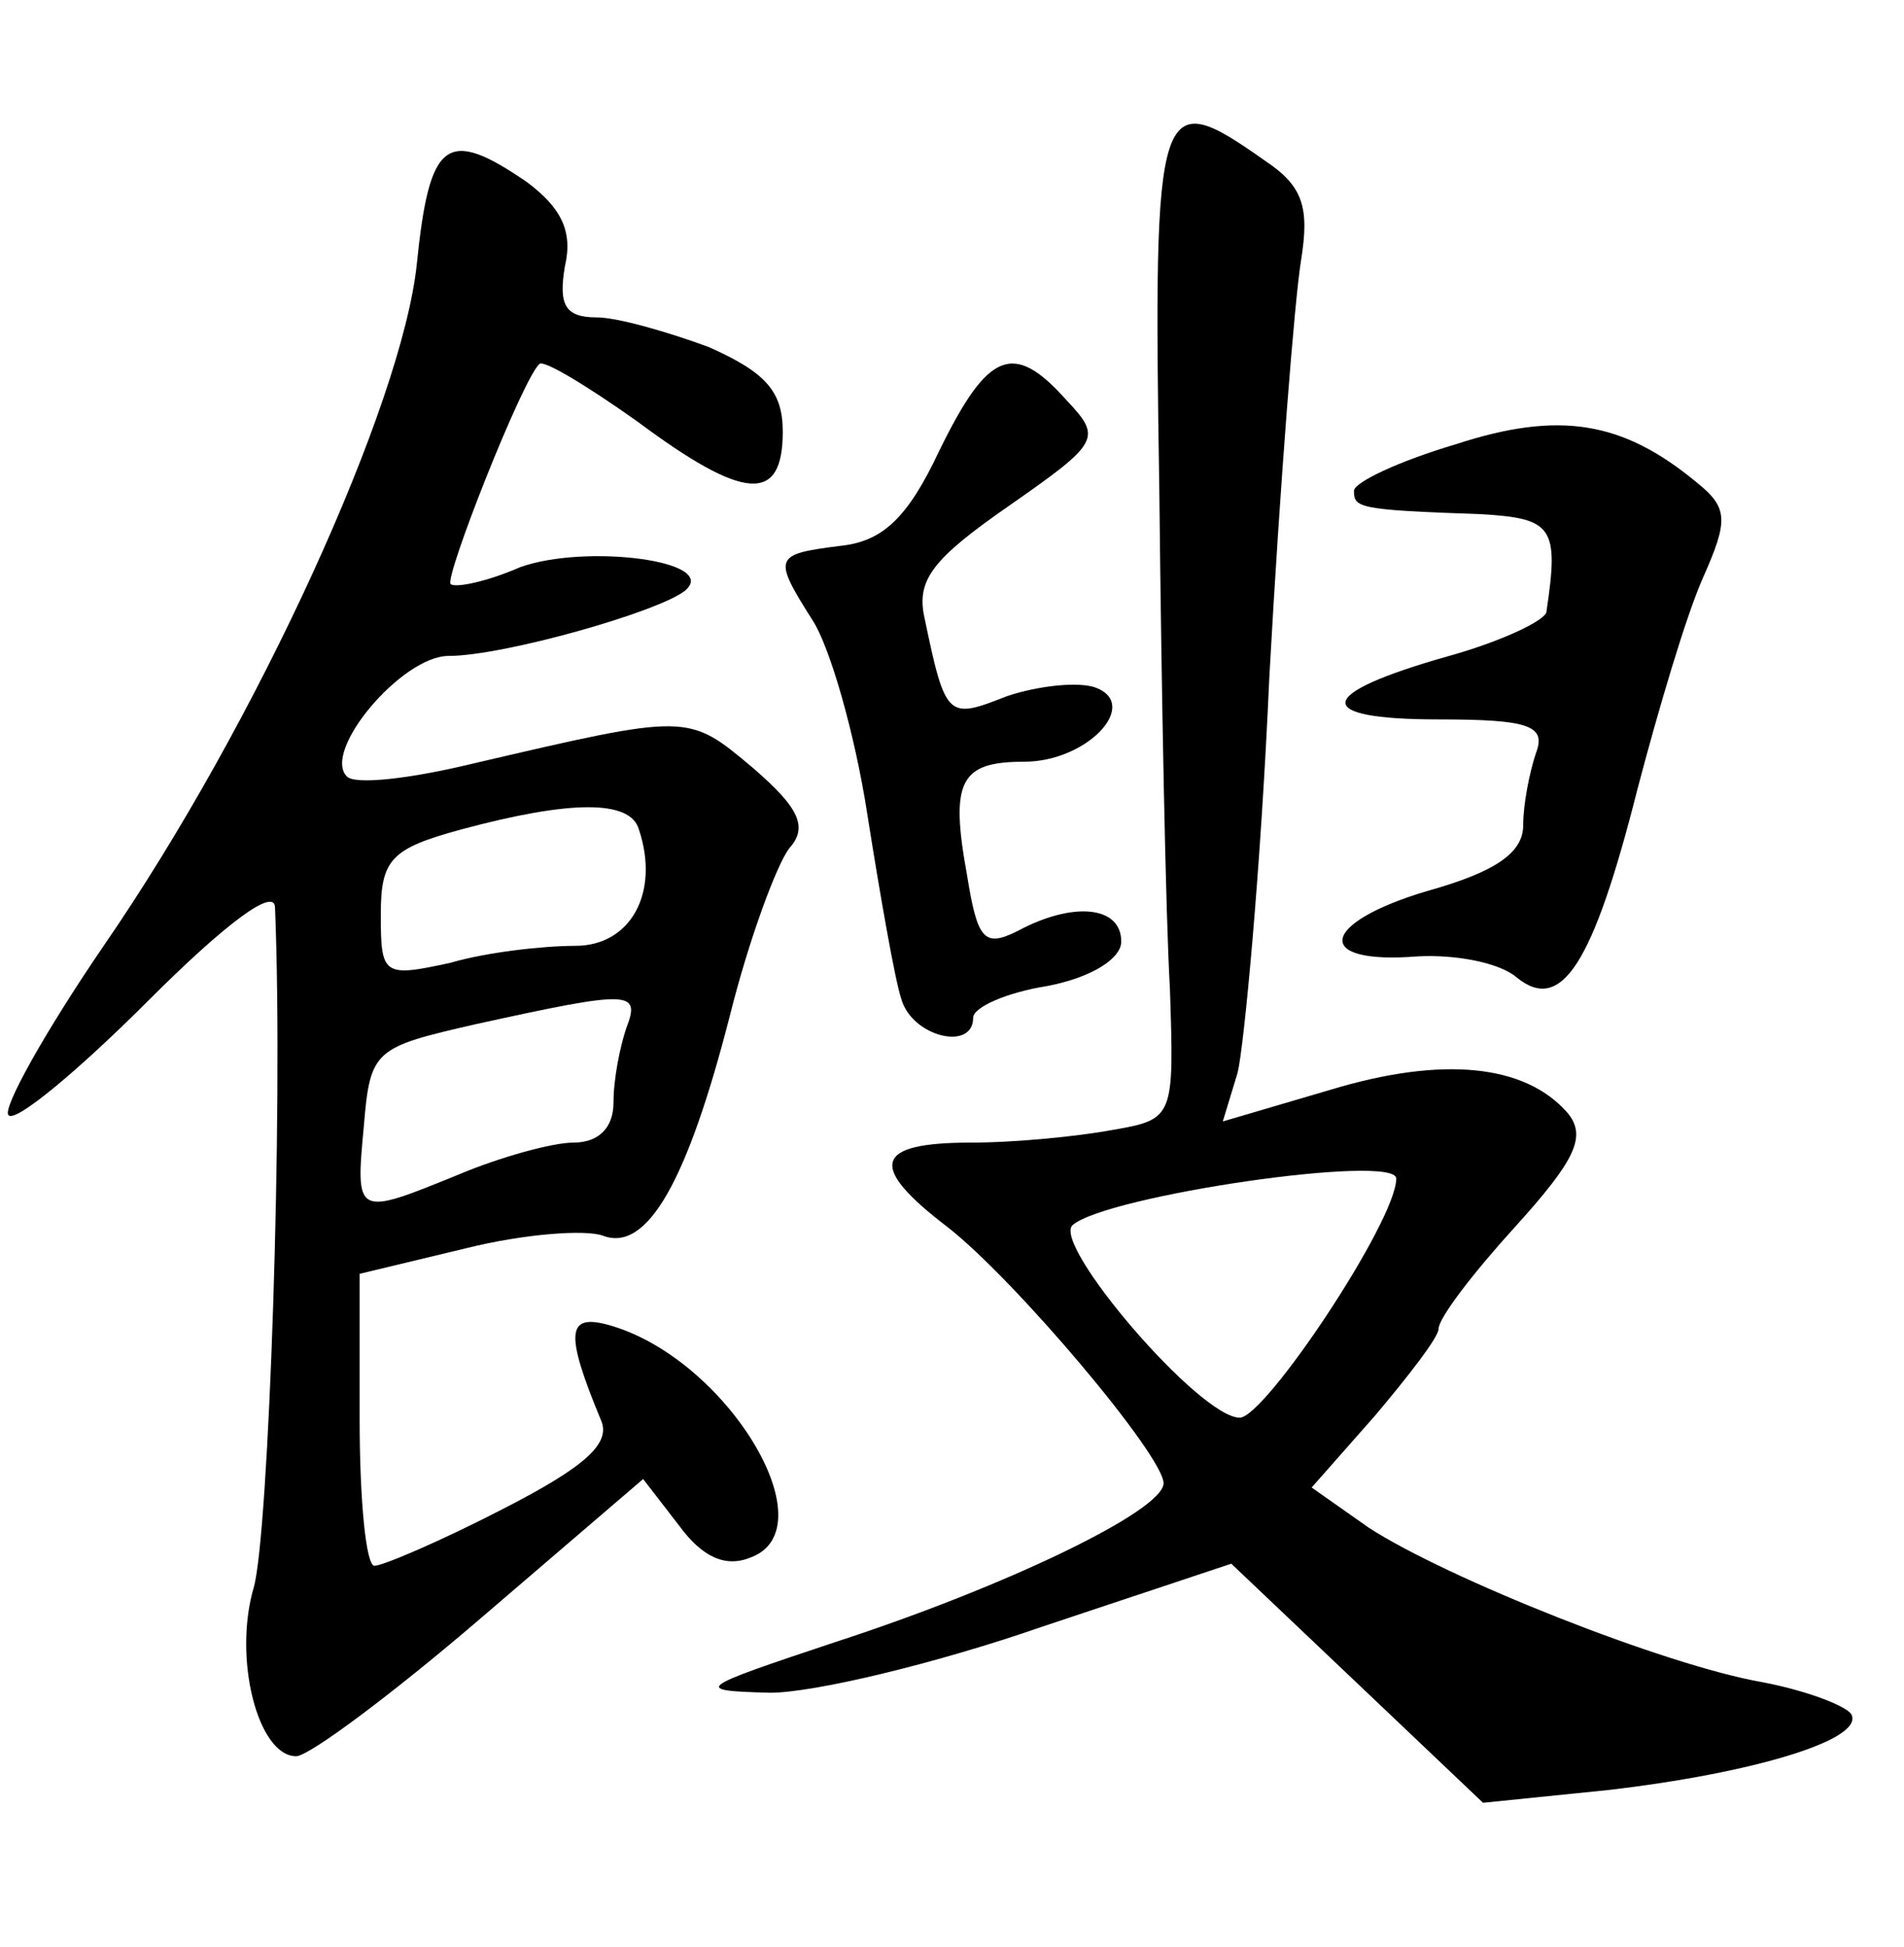 <?xml version="1.0" standalone="no"?>
<!DOCTYPE svg PUBLIC "-//W3C//DTD SVG 20010904//EN"
 "http://www.w3.org/TR/2001/REC-SVG-20010904/DTD/svg10.dtd">
<svg version="1.0" xmlns="http://www.w3.org/2000/svg"
 width="90pt" height="92pt" viewBox="0 0 90 92"
 preserveAspectRatio="xMidYMid meet">
<g transform="translate(0,92) scale(0.1,-0.1)"
fill="#000000" stroke="none">
<path d="M548 688 c1 -95 3 -201 5 -235 2 -61 2 -62 -27 -67 -16 -3 -46 -6
-67 -6 -46 0 -49 -11 -11 -40 32 -25 102 -108 102 -121 0 -13 -75 -49 -155
-75 -66 -22 -68 -23 -31 -24 21 0 79 14 128 31 l90 30 59 -56 60 -57 59 6 c69
8 122 24 115 36 -3 4 -21 11 -42 15 -46 8 -149 49 -186 73 l-27 19 30 34 c16
19 30 37 30 41 0 5 16 26 36 48 29 32 34 43 25 54 -20 23 -59 27 -112 11 l-51
-15 7 23 c3 12 11 96 15 187 5 91 12 179 15 197 4 25 1 35 -17 47 -51 36 -53
31 -50 -156z m112 -325 c0 -20 -62 -113 -74 -113 -19 0 -89 82 -79 91 16 14
153 34 153 22z"/>
<path d="M197 795 c-7 -66 -75 -216 -148 -322 -28 -41 -48 -77 -45 -80 3 -4
33 21 66 54 37 37 60 54 60 44 4 -98 -3 -296 -10 -321 -10 -34 2 -80 20 -80 6
0 45 29 87 65 l77 66 17 -22 c11 -15 22 -20 34 -15 37 14 -12 95 -68 110 -19
5 -20 -4 -3 -45 5 -11 -7 -22 -46 -42 -29 -15 -57 -27 -61 -27 -4 0 -7 31 -7
69 l0 69 50 12 c28 7 57 9 65 6 21 -8 40 26 60 104 9 36 22 71 28 79 9 10 5
19 -17 38 -31 26 -30 26 -133 2 -29 -7 -55 -10 -59 -6 -12 12 26 57 48 57 26
0 100 21 112 31 16 14 -47 22 -78 11 -16 -7 -31 -10 -33 -8 -3 3 34 97 42 104
2 2 22 -10 46 -27 51 -38 69 -39 69 -5 0 19 -8 28 -35 40 -19 7 -43 14 -53 14
-15 0 -18 6 -15 24 4 17 -2 28 -18 40 -38 26 -46 20 -52 -39z m105 -267 c10
-30 -4 -55 -30 -55 -15 0 -42 -3 -59 -8 -32 -7 -33 -6 -33 23 0 26 5 31 38 40
52 14 80 14 84 0z m-6 -94 c-3 -9 -6 -24 -6 -35 0 -12 -7 -19 -19 -19 -10 0
-35 -7 -54 -15 -49 -20 -49 -20 -45 23 3 36 5 37 53 48 73 16 78 16 71 -2z"/>
<path d="M444 707 c-15 -32 -27 -43 -47 -45 -31 -4 -32 -5 -13 -35 8 -12 20
-53 26 -92 6 -38 13 -78 16 -87 5 -18 34 -25 34 -9 0 5 16 12 35 15 21 4 35
13 35 21 0 17 -23 19 -49 5 -16 -8 -19 -4 -24 27 -8 44 -3 53 27 53 30 0 55
27 34 35 -8 3 -27 1 -42 -4 -28 -11 -29 -11 -39 37 -4 18 4 28 40 53 43 30 44
32 27 50 -25 28 -37 23 -60 -24z"/>
<path d="M688 710 c-27 -8 -48 -18 -48 -22 0 -8 2 -9 60 -11 34 -2 37 -6 31
-46 0 -4 -21 -14 -46 -21 -64 -18 -65 -30 -5 -30 43 0 51 -3 46 -16 -3 -9 -6
-24 -6 -34 0 -13 -13 -22 -45 -31 -51 -15 -55 -35 -5 -31 18 1 39 -3 47 -10
21 -17 36 6 57 89 10 38 23 82 31 100 12 27 12 33 -3 45 -35 29 -65 34 -114
18z"/>
</g>
</svg>
